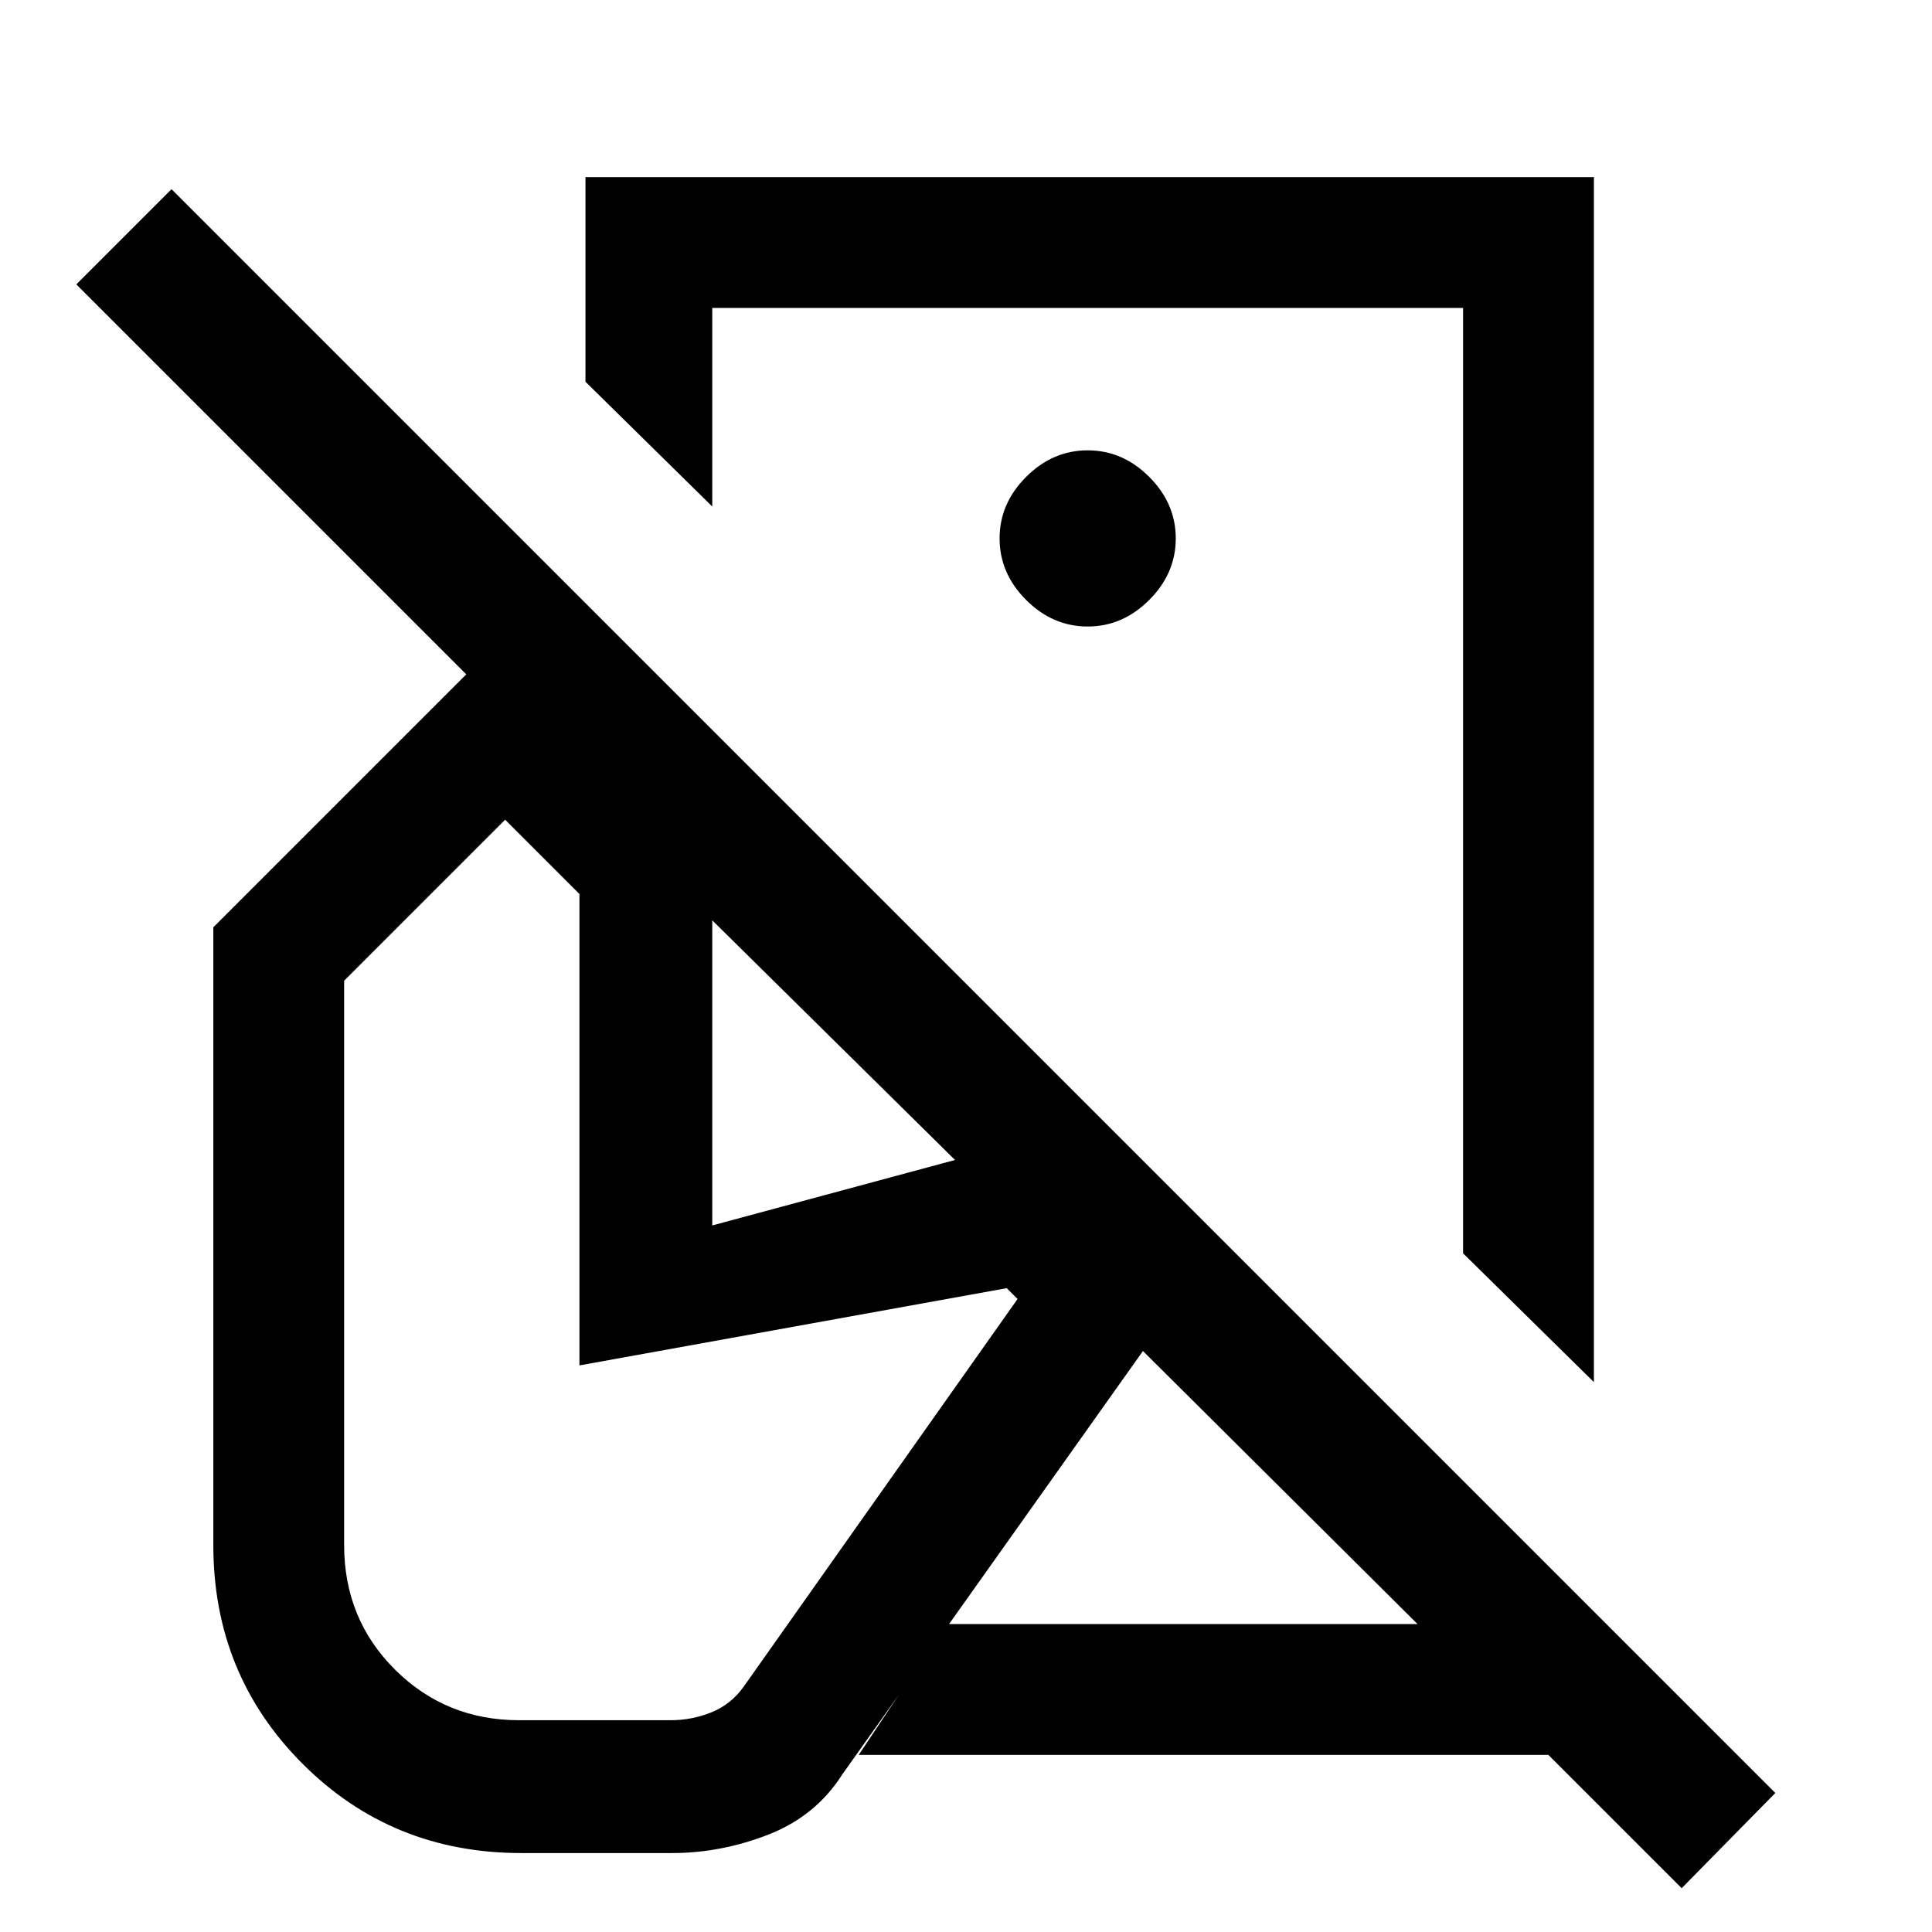 <svg xmlns="http://www.w3.org/2000/svg" height="24" viewBox="0 -960 960 960" width="24"><path d="m792-273.23-65-64V-807H353.92v98.69l-63-62V-872H792v598.77Zm43.62 251.46L769.38-88H426.69l43.39-65h234.3L567.92-288.69 418.54-78.31q-13.16 20.69-36.69 29.89-23.54 9.19-47.93 9.19H259q-64.31 0-108.65-44.35Q106-127.92 106-192.23v-307l125.69-125.69L37.92-818.69 85.23-866 882.15-69.08l-46.53 47.31ZM540.46-573Zm0-75.69q17.39 0 30.58-13.19 13.19-13.2 13.19-30.58 0-17.39-13.19-30.58-13.19-13.19-30.58-13.19-17.38 0-30.58 13.19-13.19 13.19-13.19 30.58 0 17.38 13.19 30.58 13.2 13.19 30.58 13.19ZM258-105.23h75.15q10.62 0 20.35-3.92 9.73-3.93 16.04-12.77l136.08-192.62-5.39-5.38-212.31 38.38v-234.23L251-552.69l-80 80v280.46q0 36.69 25.27 61.85 25.27 25.15 61.73 25.15ZM704.38-153ZM353.92-351.08l120.62-32.54-120.62-119.07v151.61Z"/></svg>